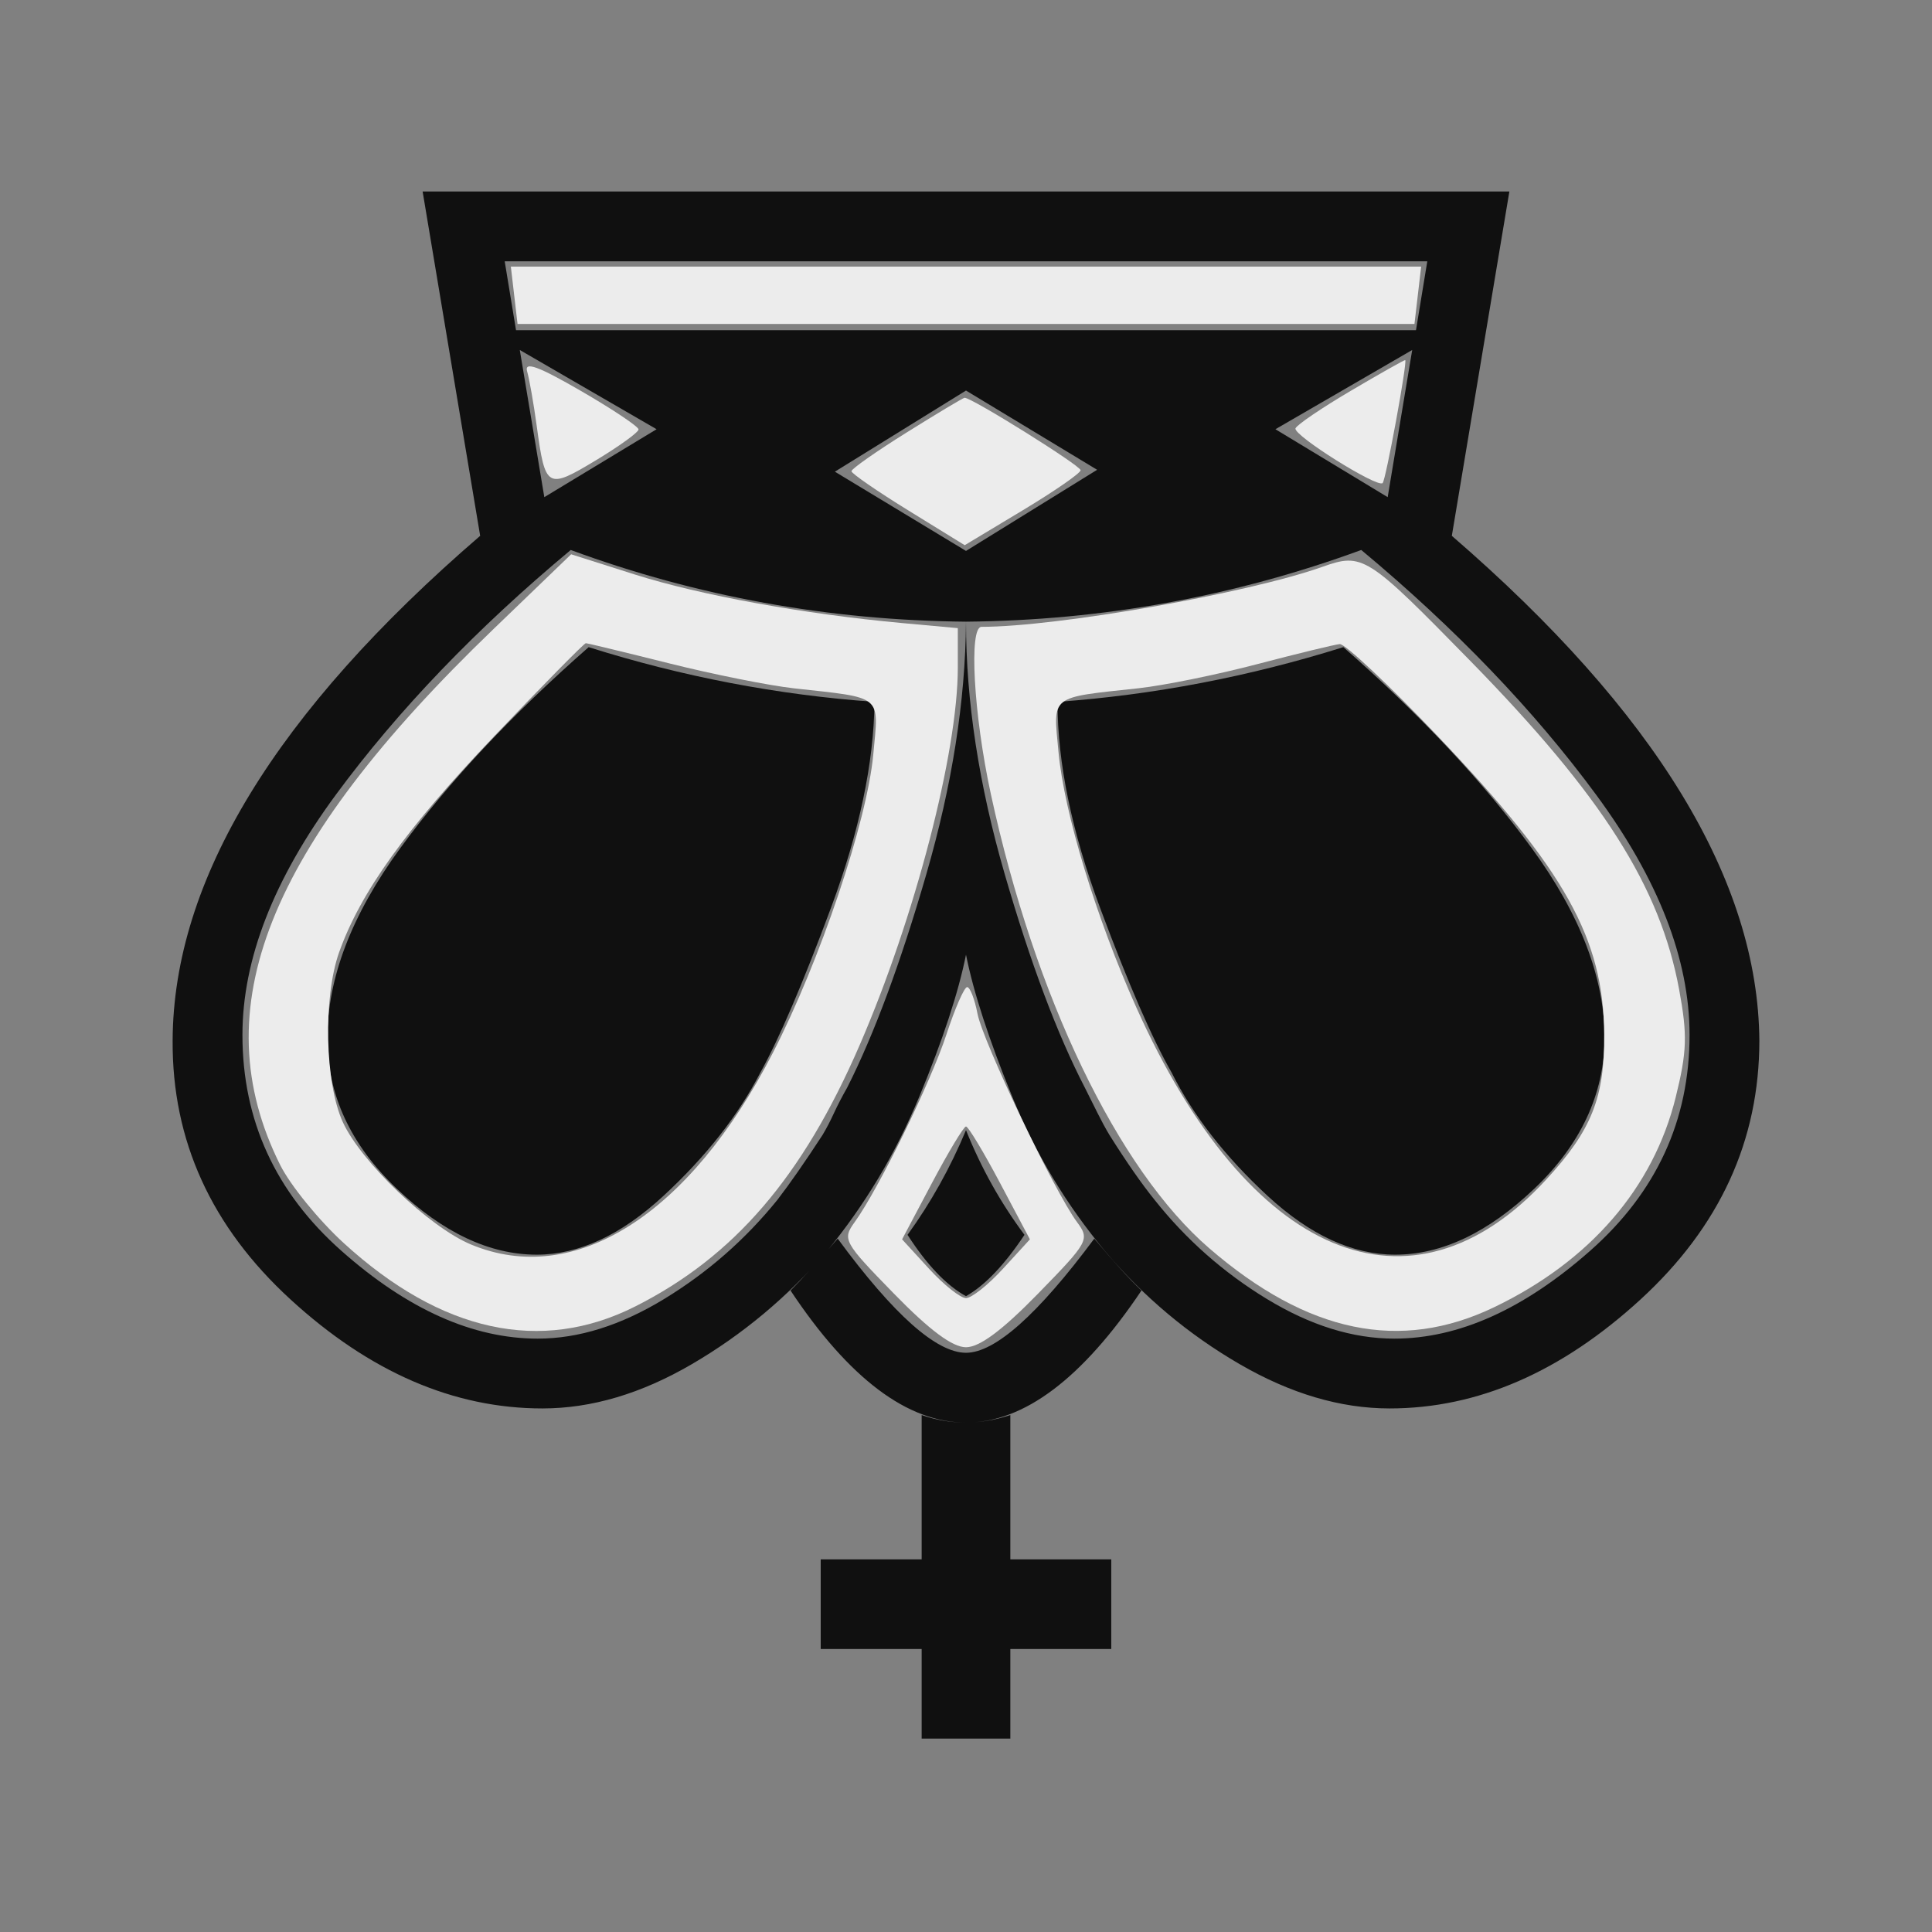 <?xml version="1.0" encoding="UTF-8" standalone="no"?>
<svg
   xmlns:dc="http://purl.org/dc/elements/1.1/"
   xmlns:cc="http://creativecommons.org/ns#"
   xmlns:rdf="http://www.w3.org/1999/02/22-rdf-syntax-ns#"
   xmlns:svg="http://www.w3.org/2000/svg"
   xmlns="http://www.w3.org/2000/svg"
   xmlns:sodipodi="http://sodipodi.sourceforge.net/DTD/sodipodi-0.dtd"
   xmlns:inkscape="http://www.inkscape.org/namespaces/inkscape"
   viewBox="0 0 2048 2048"
   id="svg2"
   version="1.1"
   inkscape:version="0.91 r13725"
   width="100%"
   height="100%"
   sodipodi:docname="bK.svg">
  <rect x="0" y="0" width="2048" height="2048" fill="#808080" stroke="none"/>
  <defs
     id="defs10" />
  <sodipodi:namedview
     pagecolor="#ffffff"
     bordercolor="#666666"
     borderopacity="1"
     objecttolerance="10"
     gridtolerance="10"
     guidetolerance="10"
     inkscape:pageopacity="0"
     inkscape:pageshadow="2"
     inkscape:window-width="640"
     inkscape:window-height="673"
     id="namedview8"
     showgrid="false"
     inkscape:zoom="0.11523438"
     inkscape:cx="1024"
     inkscape:cy="1024"
     inkscape:window-x="2265"
     inkscape:window-y="211"
     inkscape:window-maximized="0"
     inkscape:current-layer="svg2" />
  <g
     transform="translate(0,-2)"
     id="g4">
    <path
       d="m 1024,279 489,0 -12,73 -477,0 -477,0 -12,-73 489,0 z m 0,921 q -25,60 -62,111 31,48 62,65 30,-17 62,-65 -38,-51 -62,-111 z M 927,746 Q 773,735 624,688 501,796 424,901.5 347,1007 347,1103 q 0,89 73.5,159 73.5,70 148.5,70 67,0 134.5,-62.5 Q 771,1207 806,1139 836,1085 881,964 926,843 927,746 Z M 577,529 551,373 696,457 Z m 447,907 q -47,0 -136,-121 -31,36 -50,55 93,140 186,140 92,0 186,-140 -20,-19 -50,-55 -90,121 -136,121 z m 0,-775 q -1,126 -42,267.5 -41,141.5 -84,226.5 -8,14 -14,27 -6,13 -12,23 -28,43 -48,69 -51,63 -120,105 -69,42 -134,42 -103,0 -208,-93 Q 257,1235 257,1099 257,979 356,844.5 455,710 605,585 q 201,74 419,76 z m 0,-456 -576,0 61,365 q -325,280 -326,535 -1,159 125,274.5 126,115.5 267,115.5 78,0 158.5,-47 80.5,-47 142.5,-119 61,-74 98.5,-164.5 37.5,-90.5 49.5,-150.5 12,60 49,150.5 37,90.5 99,164.5 61,72 142,119 81,47 159,47 140,0 266,-115.5 126,-115.5 126,-274.5 -2,-255 -326,-535 l 61,-365 -576,0 z m 97,541 q 0,97 45,218 45,121 76,175 34,68 101.5,130.5 67.5,62.5 135.5,62.5 74,0 147.5,-70 73.5,-70 74.5,-159 0,-96 -77,-201.5 Q 1547,796 1424,688 q -150,47 -303,58 z m 350,-217 -119,-72 145,-84 z m -447,132 q 217,-2 419,-76 150,125 249,259.5 99,134.5 99,254.5 0,136 -105.5,229 -105.5,93 -207.5,93 -66,0 -135,-42 -69,-42 -119,-105 -21,-26 -48,-69 -6,-10 -12.5,-23 L 1150,1155 Q 1106,1070 1065,928.5 1024,787 1024,661 Z m -139,-159 139,-86 139,84 -139,86 z m 92,1248 0,95 94,0 0,-95 107,0 0,-95 -107,0 0,-153 q -48,16 -94,0 l 0,153 -107,0 0,95 107,0 z"
       id="path6"
       inkscape:connector-curvature="0"
       style="fill:#101010" />
  </g>
  <path
     style="fill:#ececec;fill-opacity:1;stroke:#101010;stroke-width:0;stroke-linecap:round;stroke-linejoin:miter;stroke-miterlimit:3.8;stroke-dasharray:none;stroke-dashoffset:0;stroke-opacity:1"
     d="m 1401.492,600.978 c -78.866,27.972 -280.849,63.49 -361.055,63.49 -13.573,0 -8.37,92.938 9.932,177.411 46.541,214.814 134.473,397.659 231.479,481.336 104.288,89.958 202.426,110.293 301.882,62.55 101.706,-48.823 168.856,-126.475 192.611,-222.736 11.952,-48.434 12.507,-65.835 3.633,-113.995 C 1759.925,940.233 1698.593,843.675 1558.736,700.73 1448.739,588.305 1444.609,585.685 1401.492,600.978 Z m 122.818,179.659 c 134.761,141.464 175.483,214.462 176.191,315.838 0.468,67.037 -13.433,101.835 -61.524,154.008 -143.41,155.581 -315.104,83.452 -434.398,-182.49 -42.621,-95.015 -76.487,-206.097 -82.516,-270.651 -5.706,-61.108 -10.231,-57.492 84.805,-67.765 26.597,-2.875 83.221,-14.376 125.831,-25.557 42.609,-11.181 81.974,-20.749 87.476,-21.263 5.502,-0.513 52.363,43.533 104.136,97.88 l 0,0 z"
     id="path2989"
     inkscape:connector-curvature="0" />
  <path
     style="fill:#ececec;fill-opacity:1;stroke:#101010;stroke-width:0;stroke-linecap:round;stroke-linejoin:miter;stroke-miterlimit:3.8;stroke-dasharray:none;stroke-dashoffset:0;stroke-opacity:1"
     d="m 522.693,667.238 c -239.839,230.933 -308.11,402.656 -225.689,567.686 10.704,21.433 41.003,58.671 67.331,82.749 103.387,94.555 209.171,117.575 308.991,67.237 104.94,-52.919 177.349,-137.227 237.926,-277.025 C 969.78,972.818 1015.322,797.73 1015.322,707.785 l 0,-41.936 -58.576,-5.339 C 852.74,651.03 741.965,630.923 672.882,608.986 l -67.445,-21.418 -82.743,79.67 z m 186.383,35.874 c 46.727,11.709 106.436,23.66 132.687,26.558 95.023,10.492 89.914,6.206 83.92,70.397 -6.617,70.859 -56.457,218.828 -106.453,316.048 -88.352,171.804 -210.067,249.015 -320.084,203.047 -44.16,-18.451 -116.437,-87.495 -135.752,-129.678 -19.051,-41.607 -20.987,-132.185 -3.852,-180.208 22.655,-63.493 71.076,-130.937 164.149,-228.64 51.772,-54.348 95.548,-98.814 97.279,-98.814 1.731,0 41.379,9.58 88.106,21.288 z"
     id="path2991"
     inkscape:connector-curvature="0" />
  <path
     style="fill:#ececec;fill-opacity:1;stroke:#101010;stroke-width:0;stroke-linecap:round;stroke-linejoin:miter;stroke-miterlimit:3.8;stroke-dasharray:none;stroke-dashoffset:0;stroke-opacity:1"
     d="m 1003.374,1096.259 c -16.522,50.557 -72.054,164.197 -97.314,199.145 -13.352,18.472 -11.901,21.121 41.579,75.932 38.004,38.95 61.994,56.792 76.361,56.792 14.367,0 38.357,-17.842 76.361,-56.792 53.717,-55.054 54.98,-57.378 41.28,-75.932 -24.022,-32.532 -99.744,-191.129 -105.471,-220.903 -2.983,-15.512 -7.919,-28.175 -10.967,-28.141 -3.049,0.035 -12.872,22.489 -21.829,49.898 l 0,0 z m 56.667,157.68 31.702,59.819 -28.534,31.151 c -15.694,17.133 -33.338,31.151 -39.21,31.151 -5.872,0 -23.516,-14.018 -39.21,-31.151 l -28.534,-31.151 31.702,-59.819 c 17.436,-32.9 33.655,-59.818 36.041,-59.818 2.386,0 18.605,26.918 36.041,59.818 z"
     id="path2993"
     inkscape:connector-curvature="0" />
  <path
     style="fill:#ececec;fill-opacity:1;stroke:#101010;stroke-width:0;stroke-linecap:round;stroke-linejoin:miter;stroke-miterlimit:3.8;stroke-dasharray:none;stroke-dashoffset:0;stroke-opacity:1"
     d="m 961.085,458.444 c -32.217,20.136 -58.543,38.607 -58.502,41.046 0.041,2.439 27.067,21.087 60.057,41.438 l 59.983,37.003 61.434,-36.958 c 33.789,-20.327 61.434,-39.462 61.434,-42.522 0,-4.915 -115.844,-77.234 -123.009,-76.792 -1.552,0.096 -29.181,16.649 -61.398,36.785 z"
     id="path2995"
     inkscape:connector-curvature="0" />
  <path
     style="fill:#ececec;fill-opacity:1;stroke:#101010;stroke-width:0;stroke-linecap:round;stroke-linejoin:miter;stroke-miterlimit:3.8;stroke-dasharray:none;stroke-dashoffset:0;stroke-opacity:1"
     d="m 558.777,393.681 c 2.366,8.133 6.963,34.312 10.215,58.176 8.994,66.001 11.04,67.192 62.33,36.286 25.058,-15.099 45.559,-29.911 45.559,-32.917 0,-3.005 -27.542,-21.41 -61.204,-40.898 -45.117,-26.121 -60.073,-31.548 -56.901,-20.648 z"
     id="path2997"
     inkscape:connector-curvature="0" />
  <path
     style="fill:#ececec;fill-opacity:1;stroke:#101010;stroke-width:0;stroke-linecap:round;stroke-linejoin:miter;stroke-miterlimit:3.8;stroke-dasharray:none;stroke-dashoffset:0;stroke-opacity:1"
     d="m 1431.864,414.278 c -31.024,18.304 -57.393,36.23 -58.598,39.834 -2.448,7.322 86.946,63.409 92.388,57.967 3.417,-3.417 26.463,-128.975 23.928,-130.363 -0.722,-0.395 -26.695,14.258 -57.719,32.562 z"
     id="path2999"
     inkscape:connector-curvature="0" />
  <path
     style="fill:#ececec;fill-opacity:1;stroke:#101010;stroke-width:0;stroke-linecap:round;stroke-linejoin:miter;stroke-miterlimit:3.8;stroke-dasharray:none;stroke-dashoffset:0;stroke-opacity:1"
     d="m 545.065,313.01 3.546,30.373 475.389,0 475.389,0 3.546,-30.373 3.546,-30.373 -482.481,0 -482.481,0 3.546,30.373 z"
     id="path3001"
     inkscape:connector-curvature="0" />
</svg>
